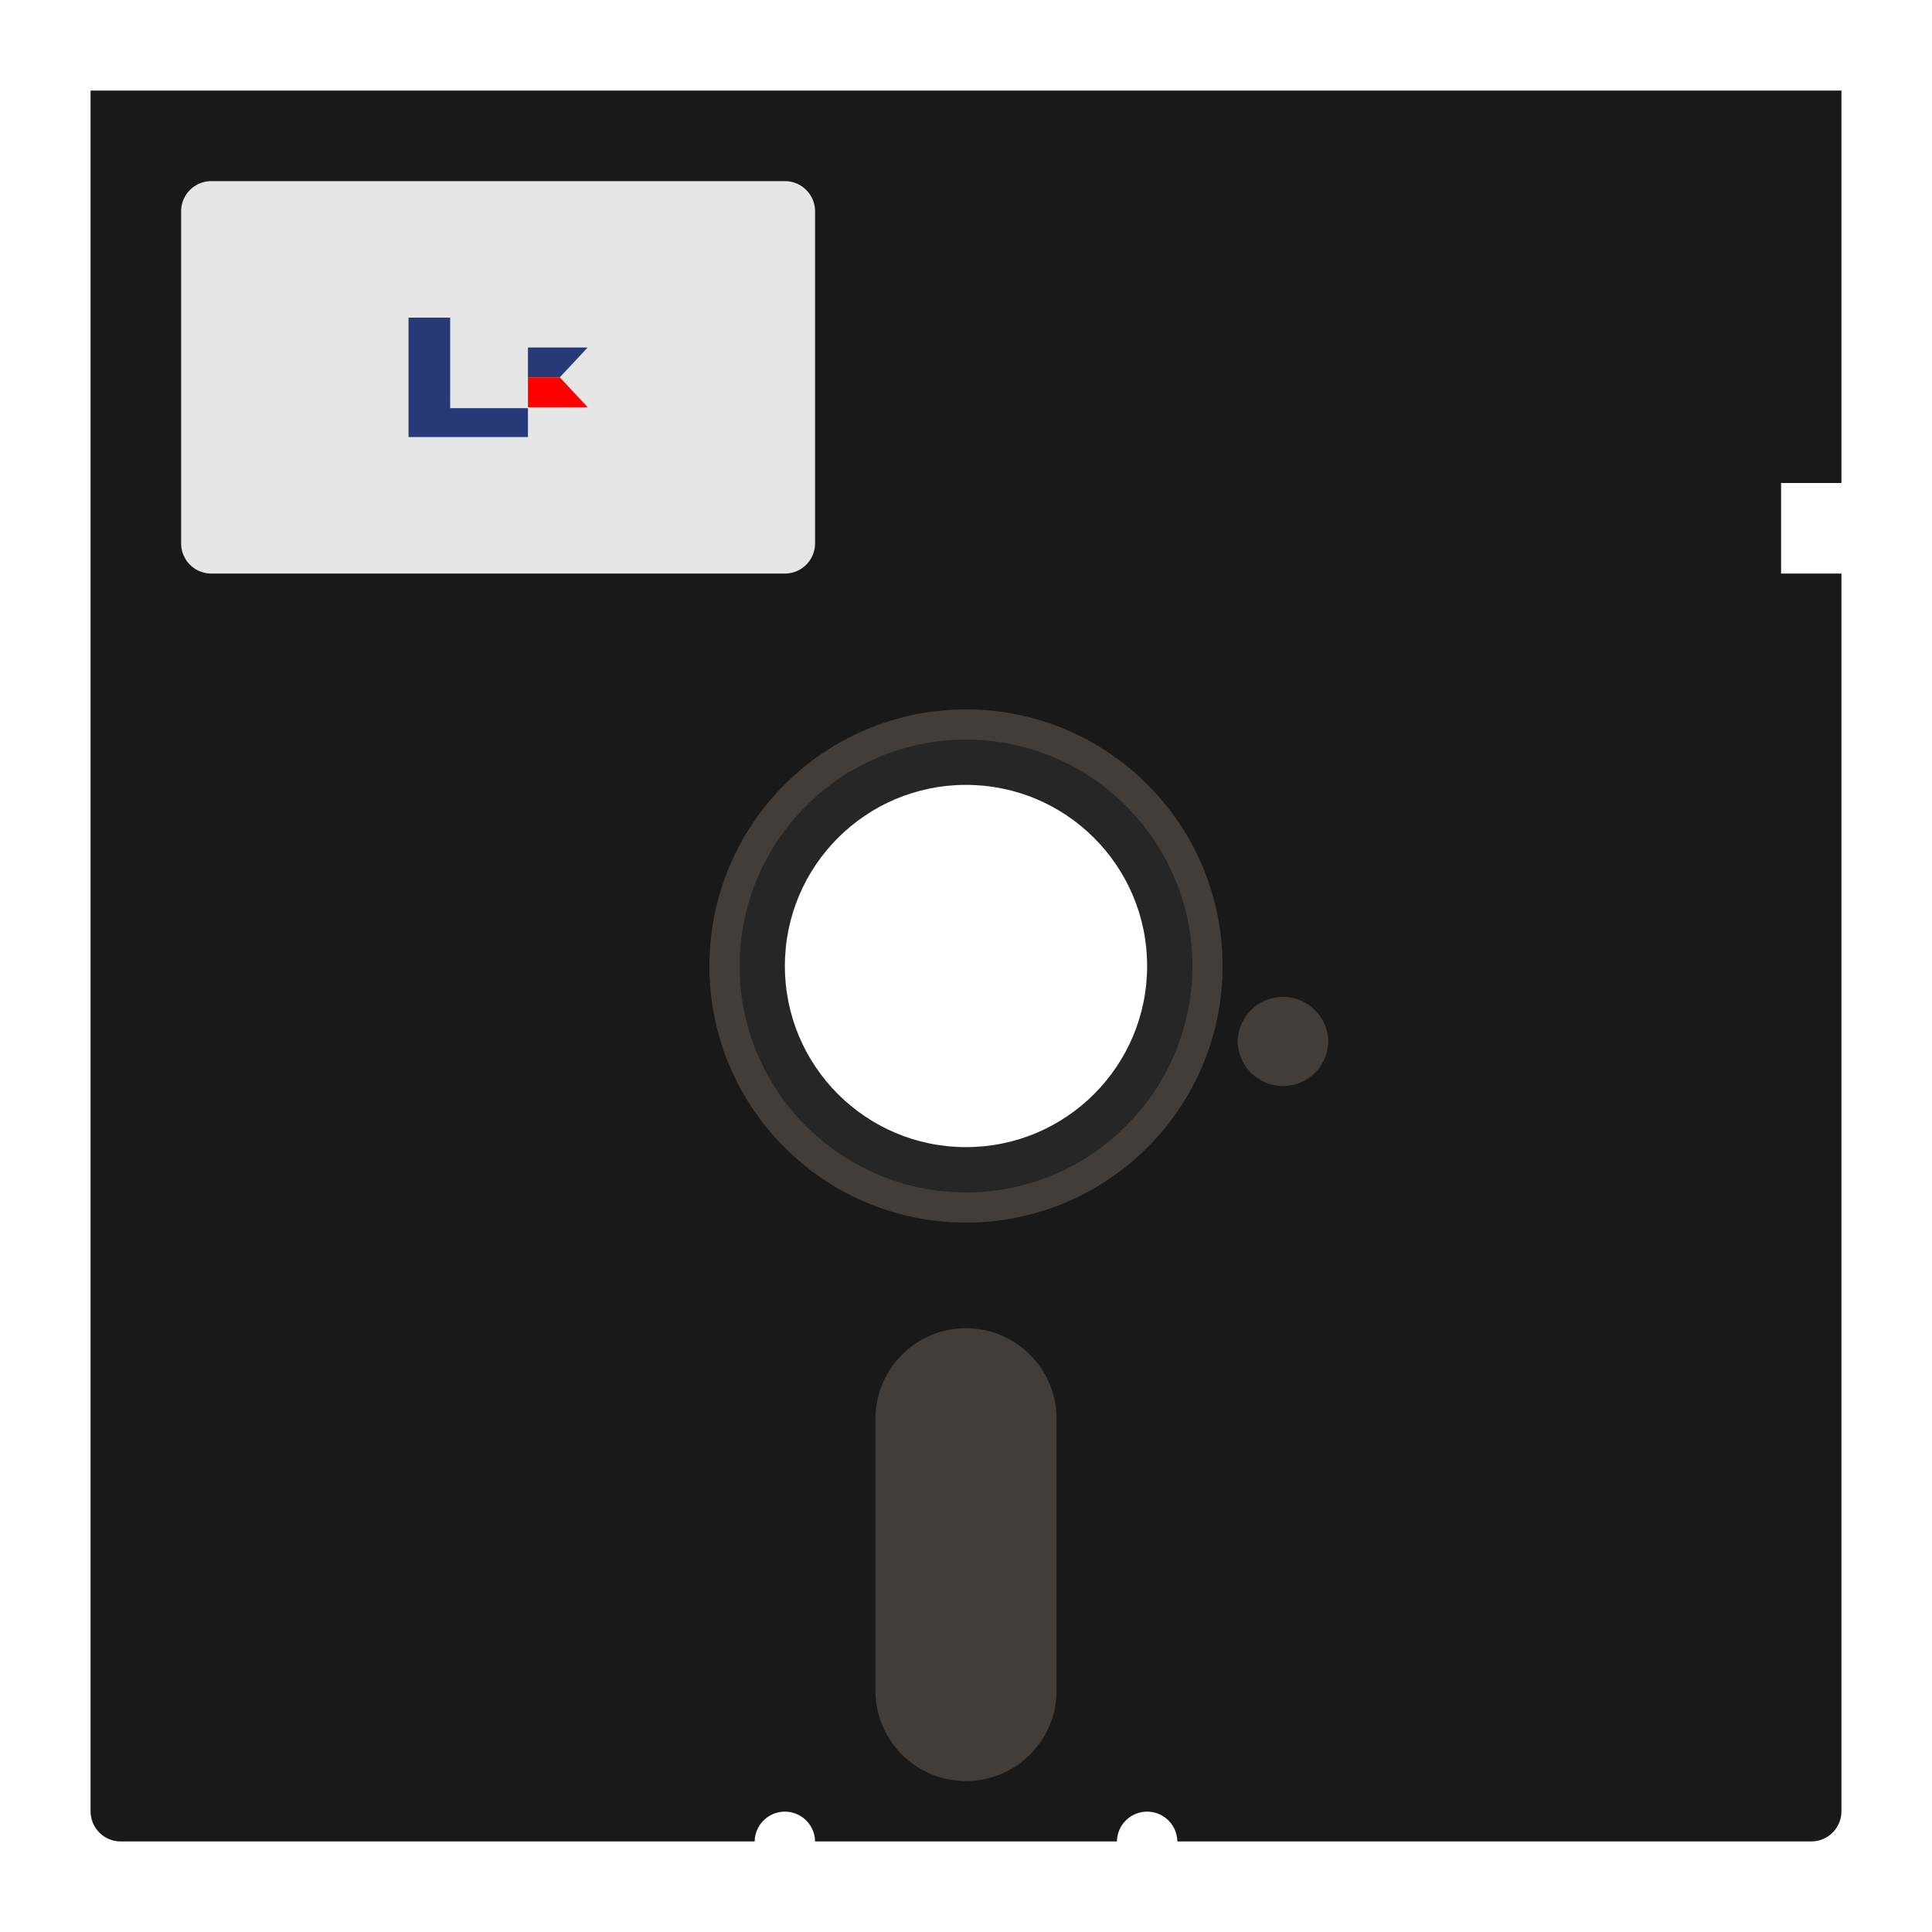 <svg xmlns="http://www.w3.org/2000/svg" xml:space="preserve" width="256" height="256" viewBox="0 0 341.333 341.333"><path d="M170.667 213.333c-23.564 0-42.667-19.102-42.667-42.666S147.103 128 170.667 128s42.666 19.103 42.666 42.667-19.102 42.666-42.666 42.666m154.666-128V16H16v304a5.334 5.334 0 0 0 5.333 5.333h112a5.334 5.334 0 0 1 10.667 0h53.333a5.334 5.334 0 0 1 10.667 0h112a5.334 5.334 0 0 0 5.333-5.333V101.333h-10.666v-16Z" style="fill:#191919;fill-opacity:1;fill-rule:nonzero;stroke:none;stroke-width:1.333"/><path d="M138.667 101.333H37.333A5.334 5.334 0 0 1 32 96V37.333A5.334 5.334 0 0 1 37.333 32h101.334A5.334 5.334 0 0 1 144 37.333V96a5.334 5.334 0 0 1-5.333 5.333" style="fill:#e6e6e6;fill-opacity:1;fill-rule:nonzero;stroke:none;stroke-width:1.333"/><path d="M170.667 314.667c-8.836 0-16-7.164-16-16v-48c0-8.836 7.164-16 16-16s16 7.164 16 16v48c0 8.836-7.164 16-16 16m64-130.667a8.001 8.001 0 0 1-16 0 8.001 8.001 0 0 1 16 0" style="fill:#433d39;fill-opacity:1;fill-rule:nonzero;stroke:none;stroke-width:1.333;font-variant-east_asian:normal;opacity:1;vector-effect:none;stroke-linecap:butt;stroke-linejoin:miter;stroke-miterlimit:4;stroke-dasharray:none;stroke-dashoffset:0;stroke-opacity:1"/><path d="M170.667 202.667c-17.674 0-32-14.327-32-32s14.326-32 32-32c17.673 0 32 14.326 32 32 0 17.673-14.327 32-32 32m0-74.667C147.103 128 128 147.103 128 170.667s19.103 42.666 42.667 42.666 42.666-19.102 42.666-42.666S194.231 128 170.667 128" style="fill:#262626;fill-opacity:1;fill-rule:nonzero;stroke:none;stroke-width:1.333"/><path d="M170.667 125.333c-25.038 0-45.334 20.296-45.334 45.334 0 25.036 20.296 45.333 45.334 45.333C195.703 216 216 195.703 216 170.667c0-25.038-20.297-45.334-45.333-45.334m0 5.334c22.056 0 40 17.944 40 40s-17.944 40-40 40-40-17.944-40-40 17.944-40 40-40" style="fill:#433d39;fill-opacity:1;fill-rule:nonzero;stroke:none;stroke-width:1.333;font-variant-east_asian:normal;opacity:1;vector-effect:none;stroke-linecap:butt;stroke-linejoin:miter;stroke-miterlimit:4;stroke-dasharray:none;stroke-dashoffset:0;stroke-opacity:1"/><path d="M58.456 387.194h10.55l-4.93 5.275h-5.62z" style="fill:#263979;fill-opacity:1;fill-rule:nonzero;stroke:none;stroke-width:2.638" transform="translate(34.82 -325.802)"/><path d="M58.456 397.744h10.55l-4.93-5.275h-5.62z" style="fill:red;fill-opacity:1;fill-rule:nonzero;stroke:none;stroke-width:2.638" transform="translate(34.82 -325.802)"/><path d="M44.711 397.915v-15.997h-7.356v21.101h21.1v-5.104z" style="fill:#263979;fill-opacity:1;fill-rule:nonzero;stroke:none;stroke-width:2.638" transform="translate(34.82 -325.802)"/></svg>